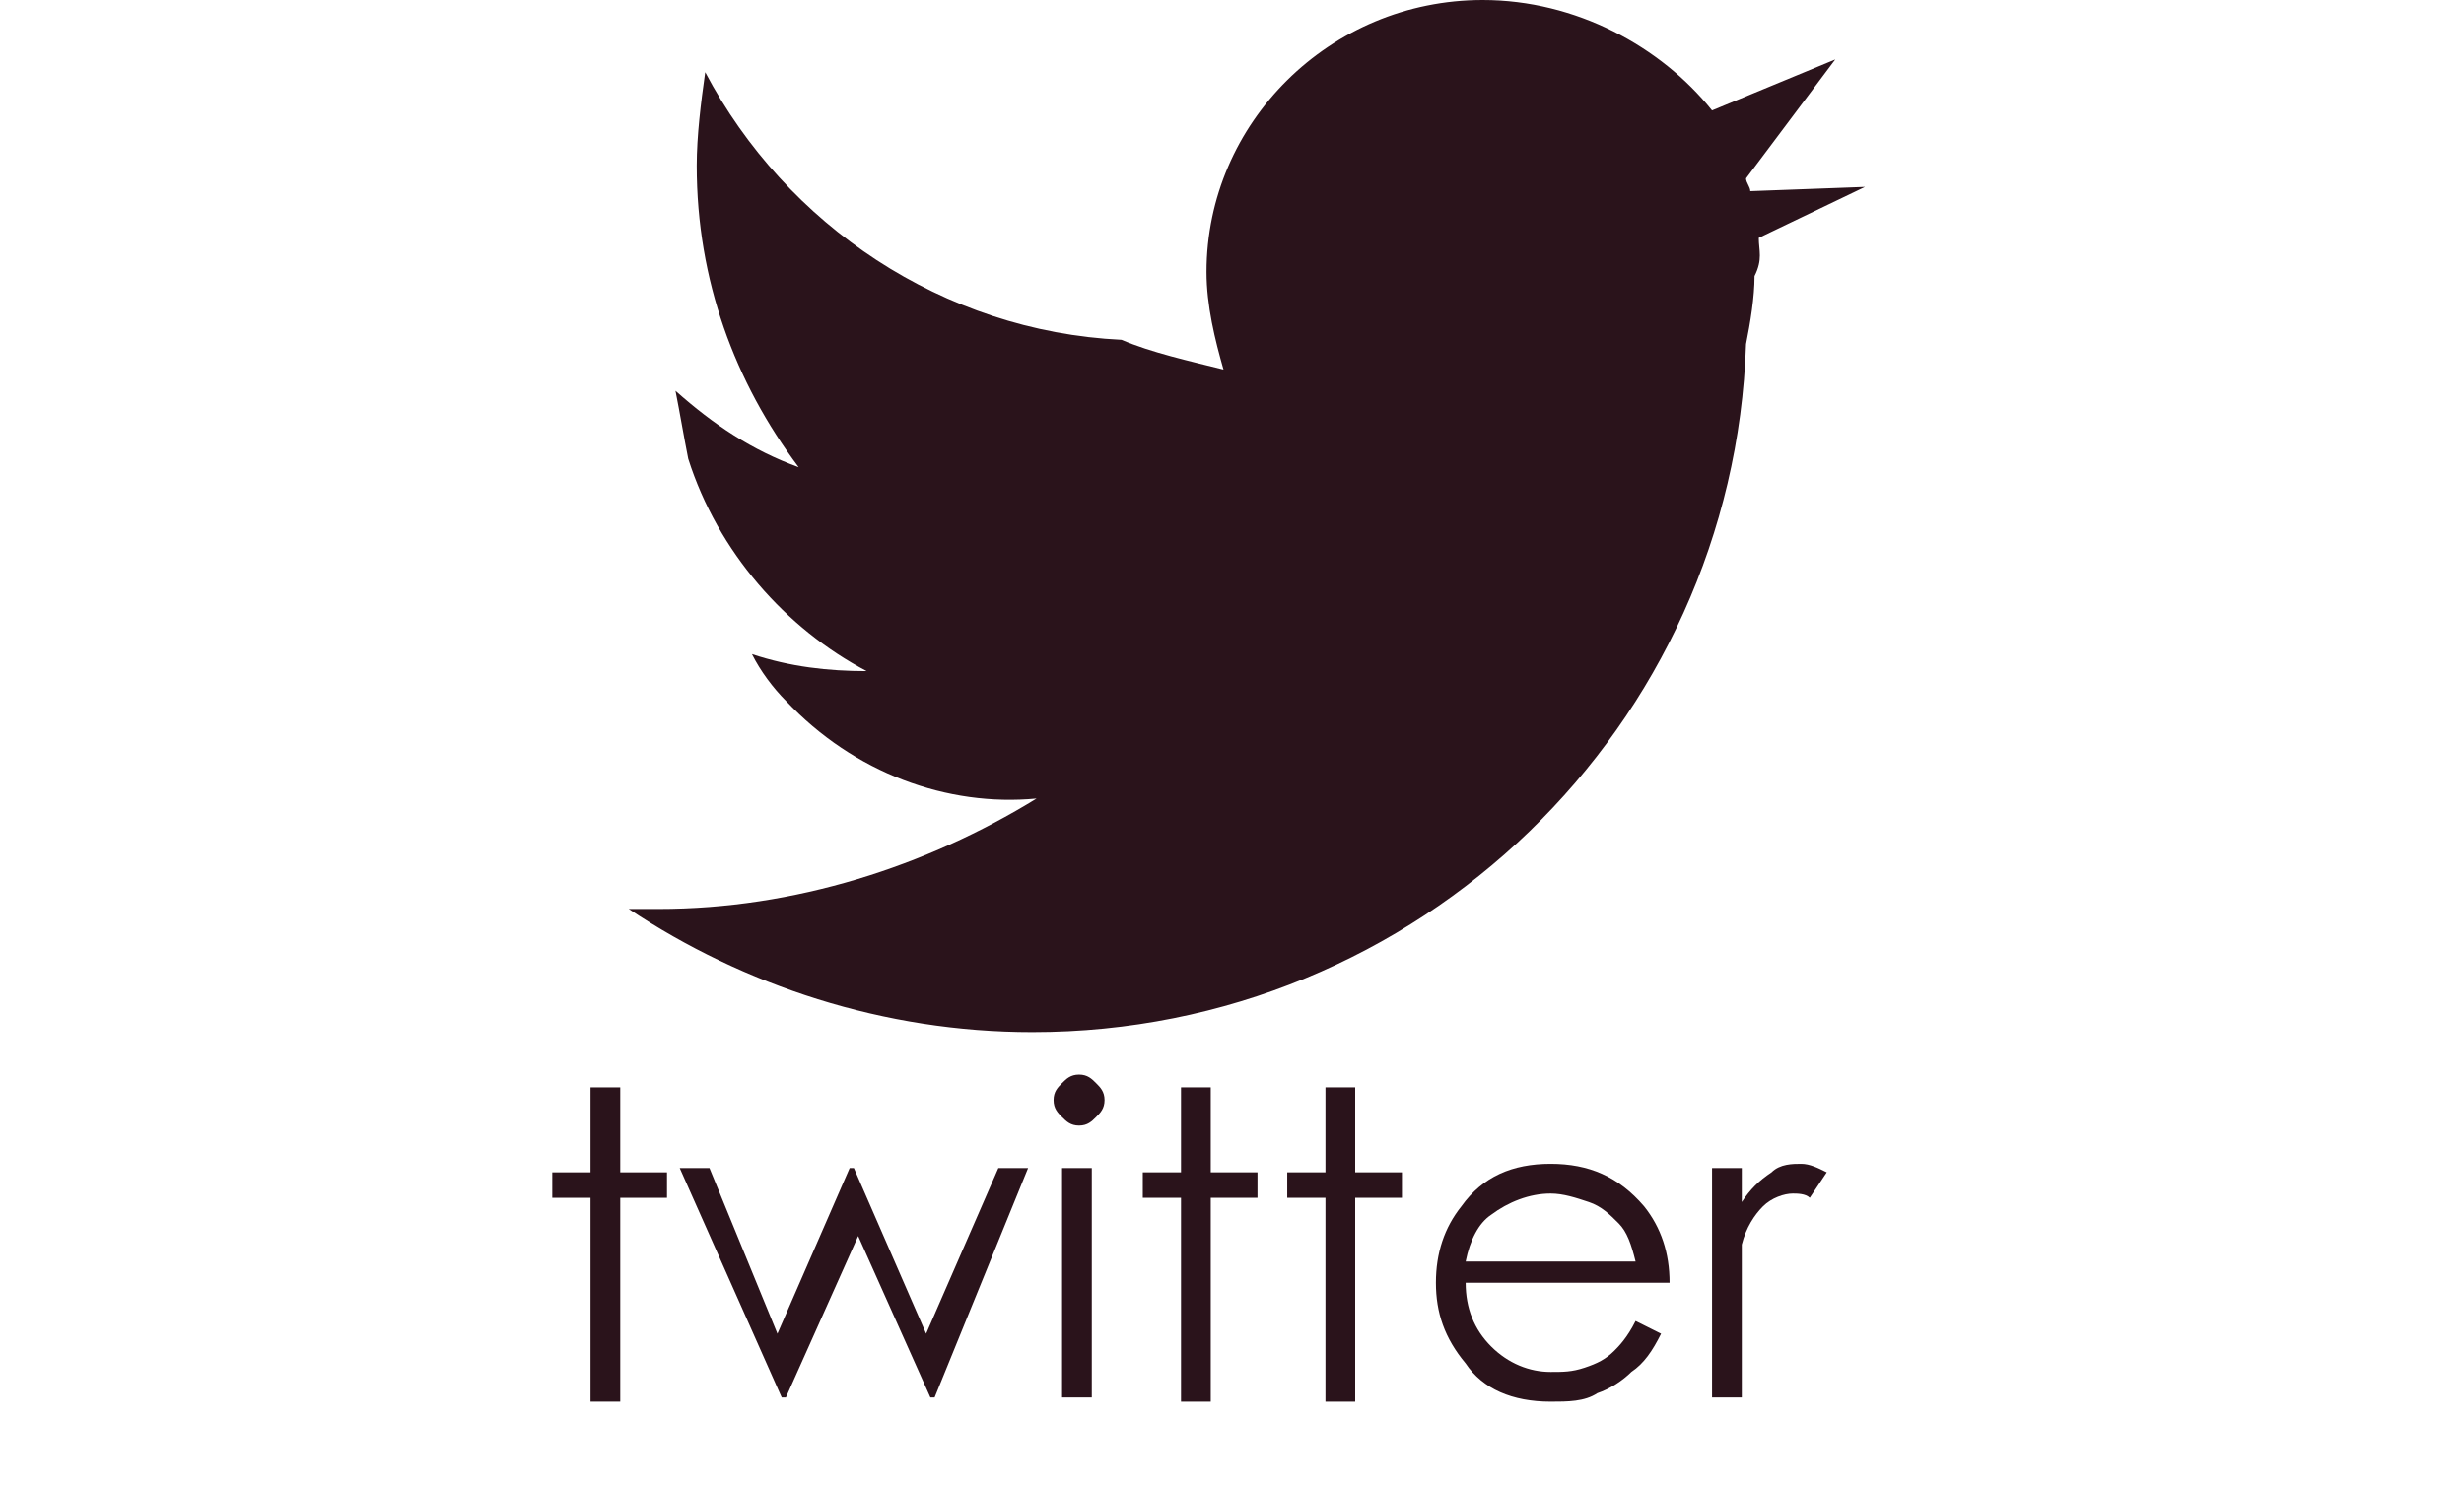 <?xml version="1.0" encoding="utf-8"?>
<!-- Generator: Adobe Illustrator 18.0.0, SVG Export Plug-In . SVG Version: 6.00 Build 0)  -->
<!DOCTYPE svg PUBLIC "-//W3C//DTD SVG 1.1//EN" "http://www.w3.org/Graphics/SVG/1.1/DTD/svg11.dtd">
<svg version="1.1" id="Layer_1" xmlns="http://www.w3.org/2000/svg" xmlns:xlink="http://www.w3.org/1999/xlink" x="0px" y="0px"
	 viewBox="0 0 58 35" enable-background="new 0 0 58 35" xml:space="preserve">
<g>
	<path fill="#2A131B" d="M13.9,25.6h0.7v2h1.1v0.6h-1.1v4.8h-0.7v-4.8H13v-0.6h0.9V25.6z"/>
	<path fill="#2A131B" d="M16,27.5h0.7l1.6,3.9l1.7-3.9h0.1l1.7,3.9l1.7-3.9h0.7L22,32.9h-0.1l-1.7-3.8l-1.7,3.8h-0.1L16,27.5z"/>
	<path fill="#2A131B" d="M25.4,25.3c0.2,0,0.3,0.1,0.4,0.2c0.1,0.1,0.2,0.2,0.2,0.4c0,0.2-0.1,0.3-0.2,0.4c-0.1,0.1-0.2,0.2-0.4,0.2
		c-0.2,0-0.3-0.1-0.4-0.2c-0.1-0.1-0.2-0.2-0.2-0.4c0-0.2,0.1-0.3,0.2-0.4C25.1,25.4,25.2,25.3,25.4,25.3z M25,27.5h0.7v5.4H25V27.5
		z"/>
	<path fill="#2A131B" d="M27.8,25.6h0.7v2h1.1v0.6h-1.1v4.8h-0.7v-4.8h-0.9v-0.6h0.9V25.6z"/>
	<path fill="#2A131B" d="M31.2,25.6h0.7v2H33v0.6h-1.1v4.8h-0.7v-4.8h-0.9v-0.6h0.9V25.6z"/>
	<path fill="#2A131B" d="M38.5,31.1l0.6,0.3c-0.2,0.4-0.4,0.7-0.7,0.9c-0.2,0.2-0.5,0.4-0.8,0.5C37.3,33,36.9,33,36.5,33
		c-0.9,0-1.6-0.3-2-0.9c-0.5-0.6-0.7-1.2-0.7-1.9c0-0.7,0.2-1.3,0.6-1.8c0.5-0.7,1.2-1,2.1-1c0.9,0,1.6,0.3,2.2,1
		c0.4,0.5,0.6,1.1,0.6,1.8h-4.8c0,0.6,0.2,1.1,0.6,1.5c0.4,0.4,0.9,0.6,1.4,0.6c0.3,0,0.5,0,0.8-0.1c0.3-0.1,0.5-0.2,0.7-0.4
		C38.1,31.7,38.3,31.5,38.5,31.1z M38.5,29.7c-0.1-0.4-0.2-0.7-0.4-0.9s-0.4-0.4-0.7-0.5c-0.3-0.1-0.6-0.2-0.9-0.2
		c-0.5,0-1,0.2-1.4,0.5c-0.3,0.2-0.5,0.6-0.6,1.1H38.5z"/>
	<path fill="#2A131B" d="M40.3,27.5H41v0.8c0.2-0.3,0.4-0.5,0.7-0.7c0.2-0.2,0.5-0.2,0.7-0.2c0.2,0,0.4,0.1,0.6,0.2l-0.4,0.6
		c-0.1-0.1-0.3-0.1-0.4-0.1c-0.2,0-0.5,0.1-0.7,0.3c-0.2,0.2-0.4,0.5-0.5,0.9C41,29.5,41,30.2,41,31.1v1.8h-0.7V27.5z"/>
</g>
<path fill="#2A131B" d="M41.4,5.6l2.5-1.2l-2.7,0.1c0-0.1-0.1-0.2-0.1-0.3l2.1-2.8l-2.9,1.2C39.1,1.1,37.1,0,34.9,0
	c-3.6,0-6.5,2.9-6.5,6.4c0,0.8,0.2,1.6,0.4,2.3C28,8.5,27.1,8.3,26.4,8c-4.2-0.2-7.9-2.7-9.8-6.3c-0.1,0.7-0.2,1.5-0.2,2.2
	c0,2.7,0.9,5.1,2.4,7.1c-1.1-0.4-2-1-2.9-1.8c0.1,0.5,0.2,1.1,0.3,1.6c0.7,2.2,2.3,4,4.2,5c-0.9,0-1.8-0.1-2.7-0.4
	c0.2,0.4,0.5,0.8,0.8,1.1c1.6,1.7,3.8,2.5,5.9,2.3c-2.6,1.6-5.7,2.6-8.9,2.6c-0.2,0-0.4,0-0.7,0c2.7,1.8,6,2.9,9.5,2.9
	c9.1,0,16.5-7.2,16.8-16.2c0.1-0.5,0.2-1.1,0.2-1.6C41.5,6.1,41.4,5.9,41.4,5.6z"/>
</svg>
